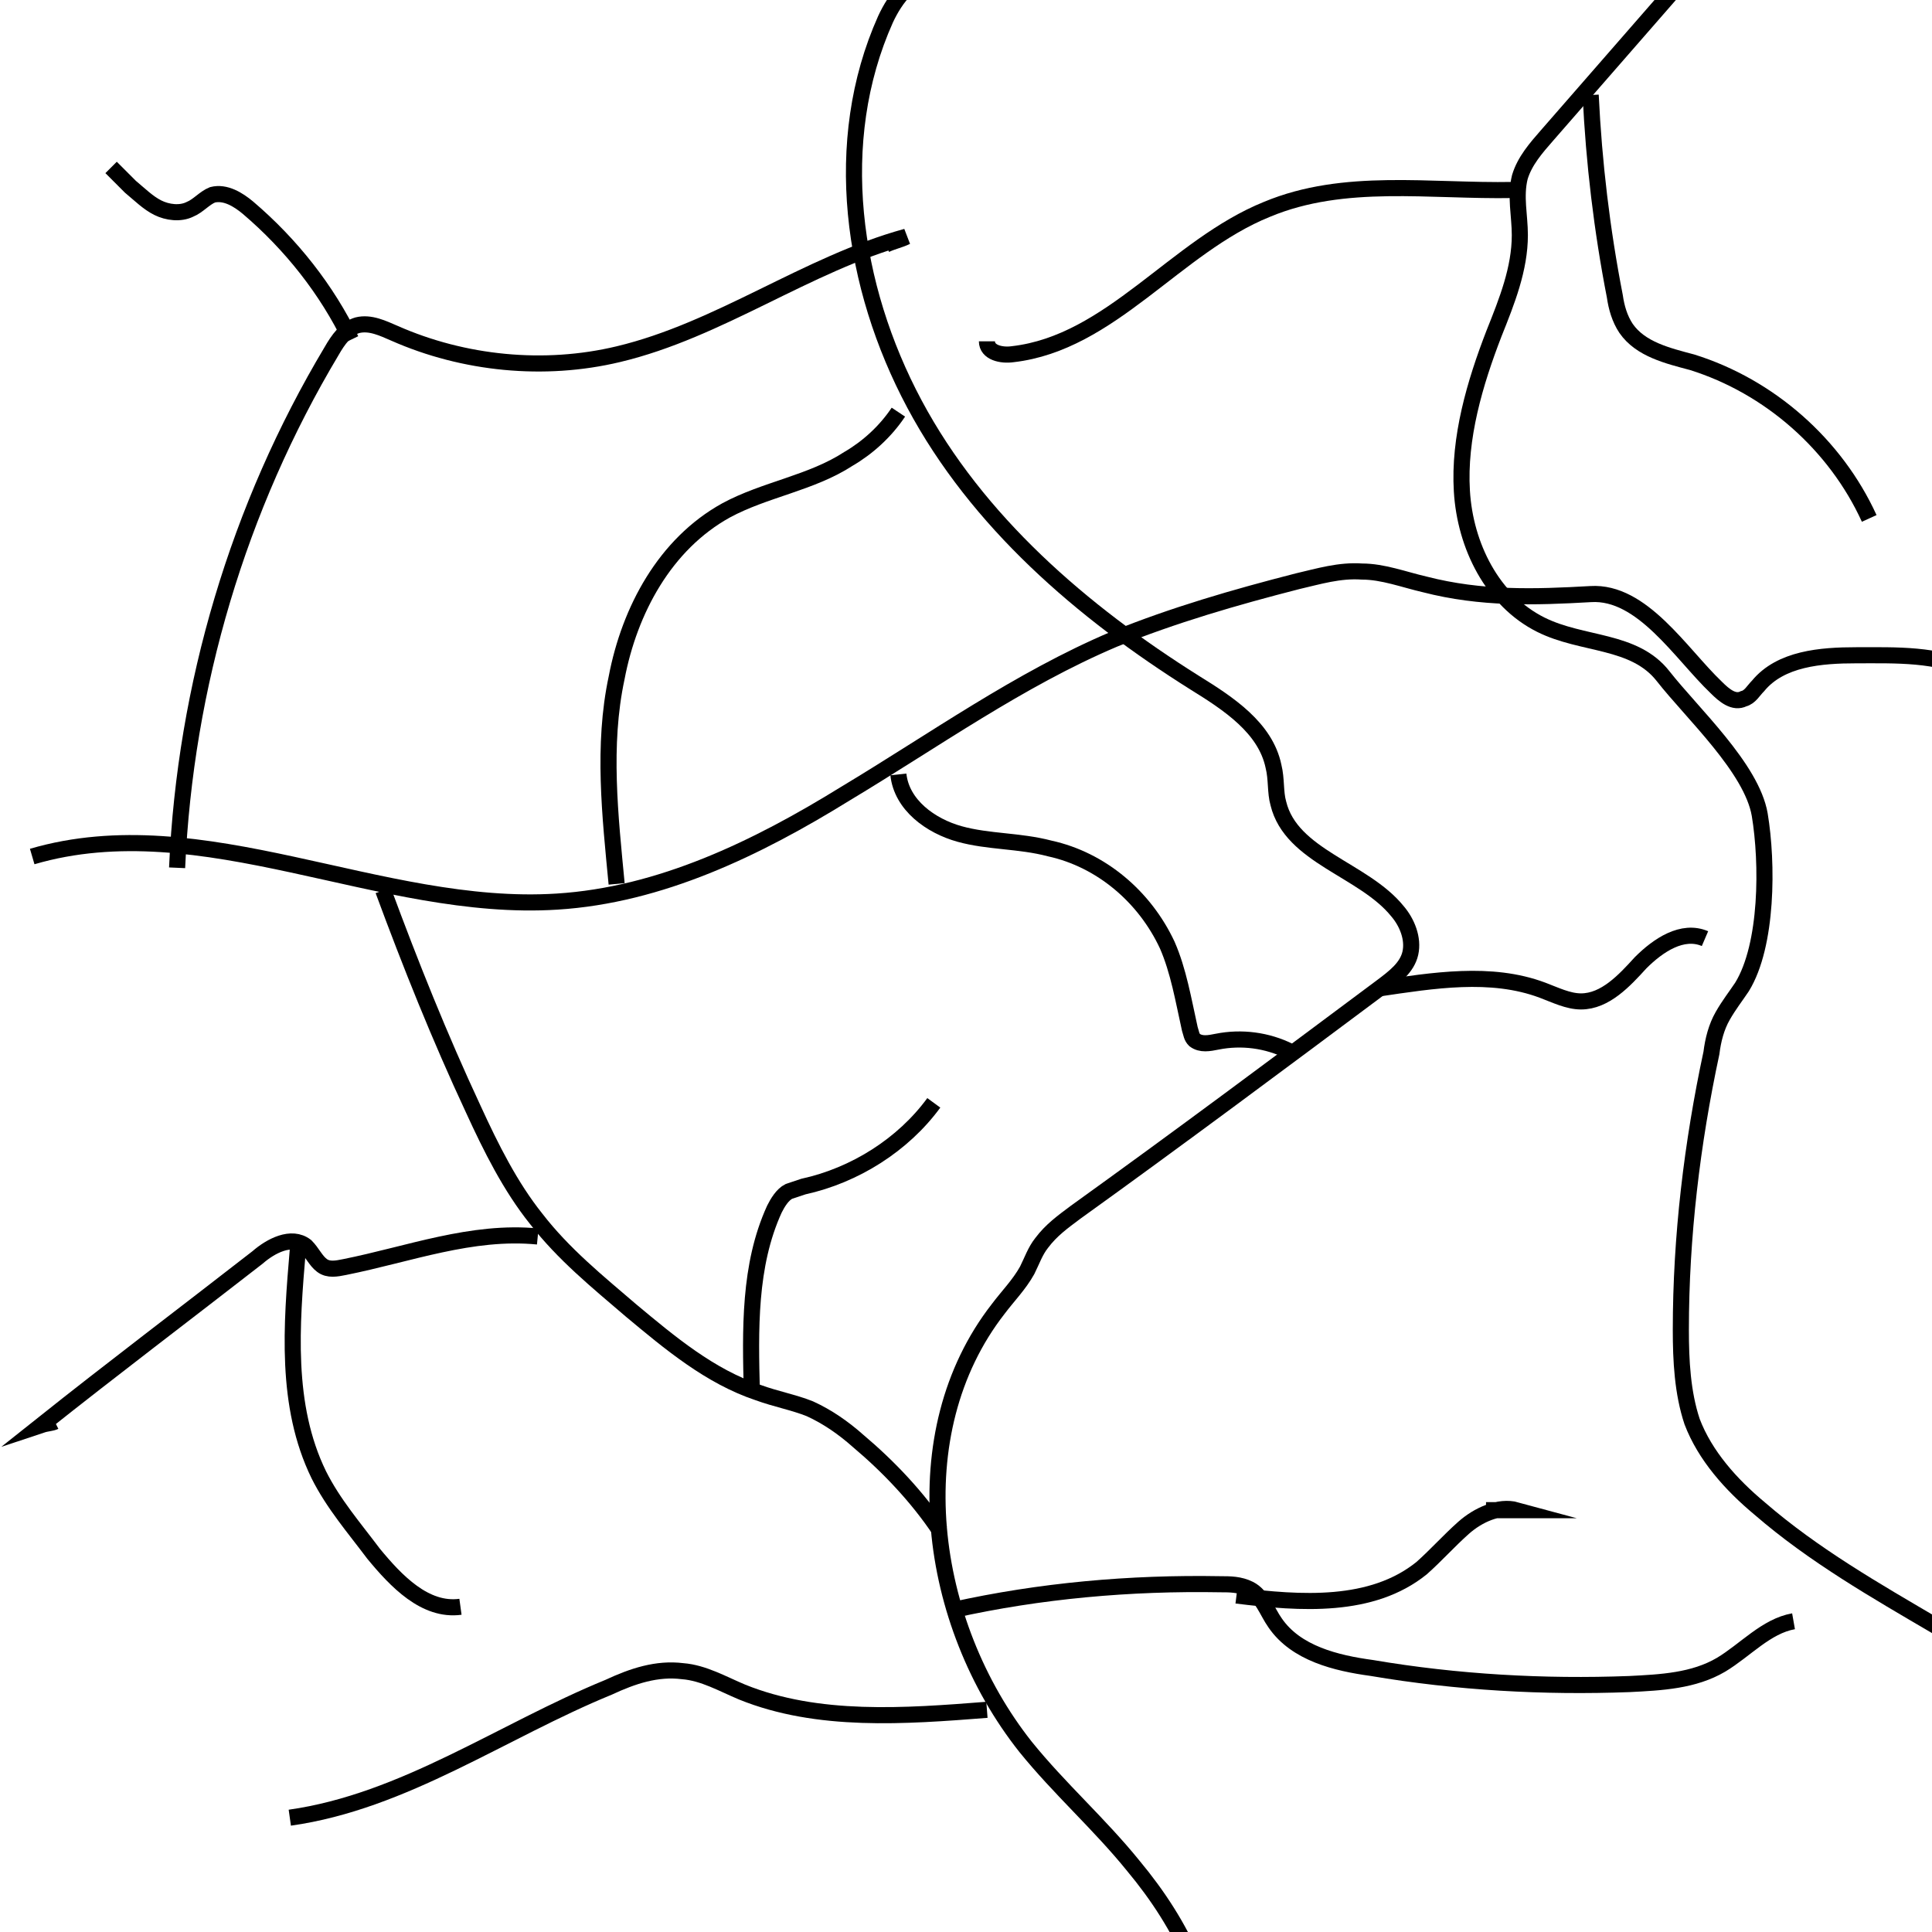<?xml version="1.0" encoding="utf-8"?>
<!-- Generator: Adobe Illustrator 26.3.1, SVG Export Plug-In . SVG Version: 6.00 Build 0)  -->
<svg version="1.1" id="レイヤー_1" xmlns="http://www.w3.org/2000/svg" xmlns:xlink="http://www.w3.org/1999/xlink" x="0px"
	 y="0px" viewBox="0 0 120 120" style="enable-background:new 0 0 120 120;" xml:space="preserve">
<style type="text/css">
	.st0{fill:none;stroke:#000000;stroke-miterlimit:10;}
</style>
<path class="st0" d="M58.1-1.4c-1.4-0.2-2.5,1.3-3.1,2.6c-3.4,7.6-2.1,16.6,1.8,23.9s10.4,12.9,17.4,17.3c2.1,1.3,4.4,2.8,4.9,5.2
	c0.2,0.8,0.1,1.6,0.3,2.3c0.8,3.3,5.3,4.1,7.4,6.7c0.6,0.7,1,1.7,0.8,2.6c-0.2,0.9-1,1.5-1.8,2.1c-6.3,4.7-12.6,9.4-19,14
	c-0.8,0.6-1.5,1.1-2.1,1.9c-0.4,0.5-0.6,1.1-0.9,1.7c-0.5,0.9-1.2,1.6-1.8,2.4c-6,7.7-4.4,19.5,1.7,27.2c2.1,2.6,4.6,4.8,6.7,7.4
	c3,3.6,5.3,8.1,4.8,12.7"/>
<path class="st0" d="M2,53.2c10.6-3.1,21.6,3.5,32.6,2.8c6.4-0.4,12.4-3.3,17.9-6.7c5.5-3.3,10.8-7.1,16.7-9.6
	c3.7-1.5,7.5-2.6,11.4-3.6c1.3-0.3,2.6-0.7,4-0.6c1.3,0,2.6,0.5,3.9,0.8c3.5,0.9,6.8,0.8,10.3,0.6c3.2-0.2,5.6,3.7,7.8,5.8
	c0.5,0.5,1.1,1,1.7,0.7c0.4-0.1,0.6-0.5,0.9-0.8c1.4-1.7,3.9-1.9,6.1-1.9c2.5,0,5-0.1,7.3,1"/>
<path class="st0" d="M104.3-1c-2.7,3.1-5.5,6.3-8.2,9.4c-0.7,0.8-1.4,1.6-1.7,2.6c-0.3,1.2,0,2.4,0,3.6c0,2.1-0.8,4.1-1.6,6.1
	c-1.2,3.1-2.2,6.5-2,9.8c0.2,3.4,1.9,6.8,4.9,8.3c2.6,1.3,5.8,0.9,7.6,3.2c1.8,2.3,5.5,5.7,6,8.6c0.5,3,0.5,8.1-1.1,10.7
	c-0.4,0.6-0.8,1.1-1.2,1.8c-0.4,0.7-0.6,1.5-0.7,2.3c-1.2,5.6-1.9,11.4-1.9,17.2c0,1.9,0.1,3.9,0.7,5.7c0.8,2.1,2.4,3.9,4.2,5.4
	c6.7,5.8,15.4,8.8,21.8,14.9c-0.1-0.6-0.1-1.2-0.2-1.7"/>
<path class="st0" d="M23.8,55.3c1.7,4.6,3.5,9.1,5.6,13.6c1.1,2.4,2.3,4.8,3.9,6.8c1.7,2.2,3.8,3.9,5.9,5.7c2.4,2,4.9,4.1,7.9,5.1
	c1.1,0.4,2.2,0.6,3.2,1c1.1,0.5,2.1,1.2,3,2c1.9,1.6,3.7,3.5,5.1,5.6"/>
<path class="st0" d="M38.3,54.9c-0.4-4.2-0.9-8.6,0-12.8c0.8-4.2,3-8.3,6.8-10.4c2.4-1.3,5.3-1.7,7.6-3.2c1.2-0.7,2.3-1.7,3.1-2.9"
	/>
<path class="st0" d="M11,53.9c0.5-11.3,3.8-22.4,9.6-32.1c0.4-0.7,0.9-1.4,1.6-1.6c0.8-0.2,1.6,0.2,2.3,0.5
	c4.3,1.9,9.3,2.4,13.9,1.3c6.3-1.5,11.7-5.6,17.9-7.3c-0.4,0.2-0.9,0.3-1.3,0.5"/>
<path class="st0" d="M46.7,86.5c-0.1-3.9-0.2-7.9,1.4-11.4c0.2-0.4,0.5-0.9,0.9-1.1c0.3-0.1,0.6-0.2,0.9-0.3
	c3.2-0.7,6.2-2.6,8.1-5.2"/>
<path class="st0" d="M33.4,76.8c-4.1-0.4-8,1.1-12,1.9c-0.5,0.1-1,0.2-1.4-0.1c-0.4-0.3-0.6-0.8-1-1.2c-0.9-0.7-2.2,0-3,0.7
	C11.5,81.6,7,85,2.6,88.5c0.3-0.1,0.6-0.1,0.8-0.2"/>
<path class="st0" d="M59.2,100c5.4-1.2,11-1.7,16.6-1.6c0.6,0,1.2,0,1.8,0.3c0.8,0.4,1.1,1.4,1.6,2.1c1.3,1.9,3.8,2.5,6,2.8
	c5.3,0.9,10.7,1.2,16,1c2-0.1,4-0.2,5.7-1.2c1.5-0.9,2.8-2.4,4.5-2.7"/>
<path class="st0" d="M61.3,106.2c-5.1,0.4-10.5,0.8-15.2-1.1c-1.2-0.5-2.4-1.2-3.7-1.3c-1.6-0.2-3.1,0.3-4.6,1
	c-6.6,2.7-12.7,7.1-19.8,8.1"/>
<path class="st0" d="M55.8,48.1c0.2,1.9,2,3.2,3.8,3.7s3.7,0.4,5.6,0.9c3.2,0.7,5.9,3,7.3,6c0.7,1.6,1,3.4,1.4,5.2
	c0.1,0.3,0.1,0.5,0.3,0.7c0.4,0.3,0.9,0.2,1.4,0.1c1.5-0.3,3.1-0.1,4.5,0.6"/>
<path class="st0" d="M94,11.8C88.8,11.9,83.5,11,78.7,13c-5.7,2.3-9.7,8.3-15.8,9c-0.7,0.1-1.6-0.1-1.6-0.8"/>
<path class="st0" d="M98.8,5.9c0.2,4.2,0.7,8.4,1.5,12.5c0.1,0.7,0.3,1.4,0.7,2c0.9,1.3,2.6,1.7,4.1,2.1c4.8,1.5,8.9,5.1,11,9.7"/>
<path class="st0" d="M21.8,21.1c-1.5-3.1-3.7-5.9-6.4-8.2c-0.6-0.5-1.4-1-2.2-0.8c-0.5,0.2-0.9,0.7-1.4,0.9c-0.6,0.3-1.4,0.2-2-0.1
	s-1.1-0.8-1.7-1.3c-0.4-0.4-0.8-0.8-1.2-1.2"/>
<path class="st0" d="M18.5,77.6c-0.4,4.7-0.8,9.7,1.3,14c0.9,1.8,2.2,3.3,3.4,4.9c1.4,1.7,3.2,3.6,5.4,3.3"/>
<path class="st0" d="M85.6,61.4c3.4-0.5,7-1.1,10.2,0.1c0.8,0.3,1.6,0.7,2.4,0.7c1.5,0,2.7-1.3,3.7-2.4c1.1-1.1,2.6-2.1,4-1.5"/>
<path class="st0" d="M76.8,99.1c4,0.5,8.4,0.8,11.5-1.7c0.9-0.8,1.7-1.7,2.6-2.5s2.2-1.4,3.3-1.1c-0.6,0-1.3,0-1.9,0"/>
</svg>
